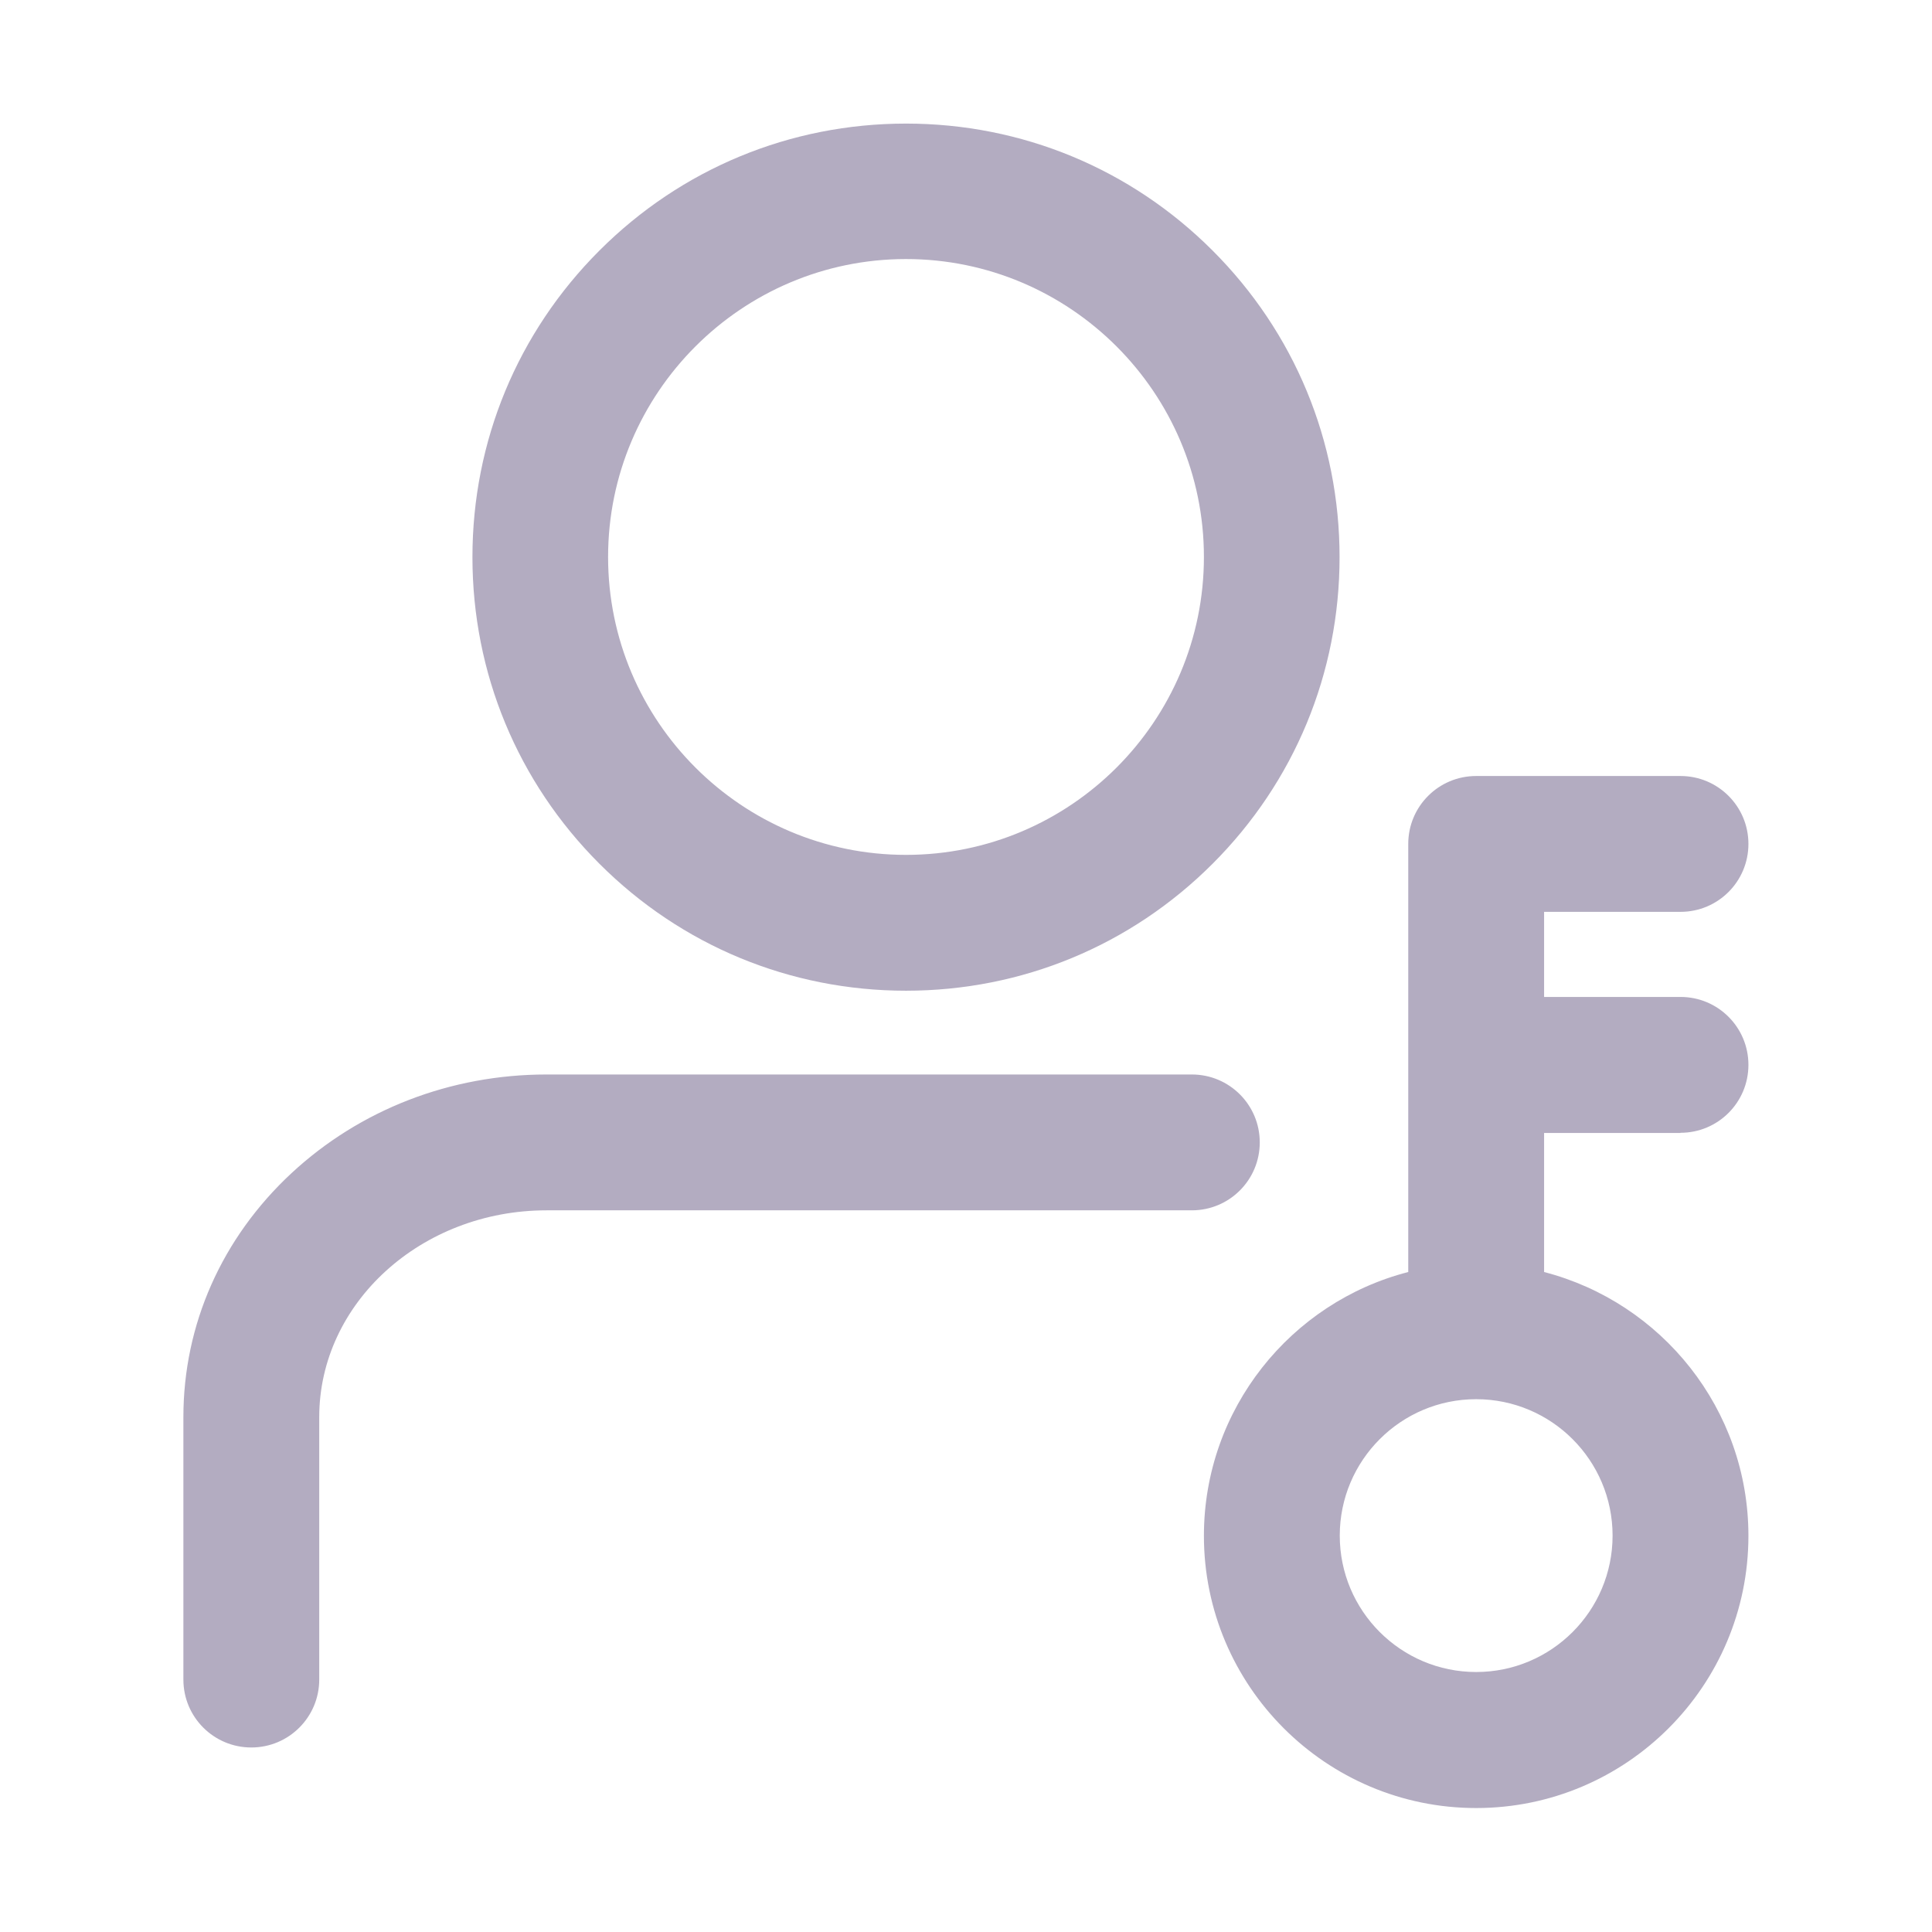<?xml version="1.0" standalone="no"?><!DOCTYPE svg PUBLIC "-//W3C//DTD SVG 1.1//EN" "http://www.w3.org/Graphics/SVG/1.1/DTD/svg11.dtd"><svg t="1642778497160" class="icon" viewBox="0 0 1024 1024" version="1.1" xmlns="http://www.w3.org/2000/svg" p-id="8178" xmlns:xlink="http://www.w3.org/1999/xlink" width="200" height="200"><defs><style type="text/css"></style></defs><path d="M480.2 525.1c61.4 0 119.1-23.9 162.5-67.3 43.4-43.4 67.3-101.1 67.3-162.5s-23.9-119.1-67.3-162.5c-43.4-43.4-101.1-67.3-162.5-67.3s-119.1 23.9-162.5 67.3c-43.4 43.4-67.3 101.1-67.3 162.5s23.9 119.1 67.3 162.5c43.4 43.4 101.1 67.3 162.5 67.3z m0-387.8c87 0 157.9 70.8 157.9 157.9s-70.8 157.9-157.9 157.9-157.9-70.8-157.9-157.9 70.9-157.9 157.9-157.9zM890.7 600.4c19.9 0 36-16.1 36-36s-16.1-36-36-36h-72.3v-45.1h72.3c19.9 0 36-16.1 36-36s-16.1-36-36-36H782.4c-19.9 0-36 16.1-36 36v226.9c-62.2 16-108.3 72.6-108.3 139.8 0 79.6 64.7 144.3 144.3 144.3S926.7 893.6 926.7 814c0-67.2-46.1-123.7-108.3-139.8v-73.7h72.3z m-36 213.5c0 39.9-32.4 72.3-72.3 72.3s-72.3-32.4-72.3-72.3 32.4-72.3 72.3-72.3 72.3 32.4 72.3 72.3zM667.7 605.5c0-19.9-16.1-36-36-36h-342c-50.9 0-98.9 18.6-135.2 52.3-37 34.4-57.3 80.3-57.3 129.3v139.1c0 19.9 16.1 36 36 36s36-16.1 36-36V751.1c0-60.4 54-109.6 120.5-109.6h342c19.9 0 36-16.1 36-36z" p-id="8179" fill="#B3ACC1"></path></svg>
